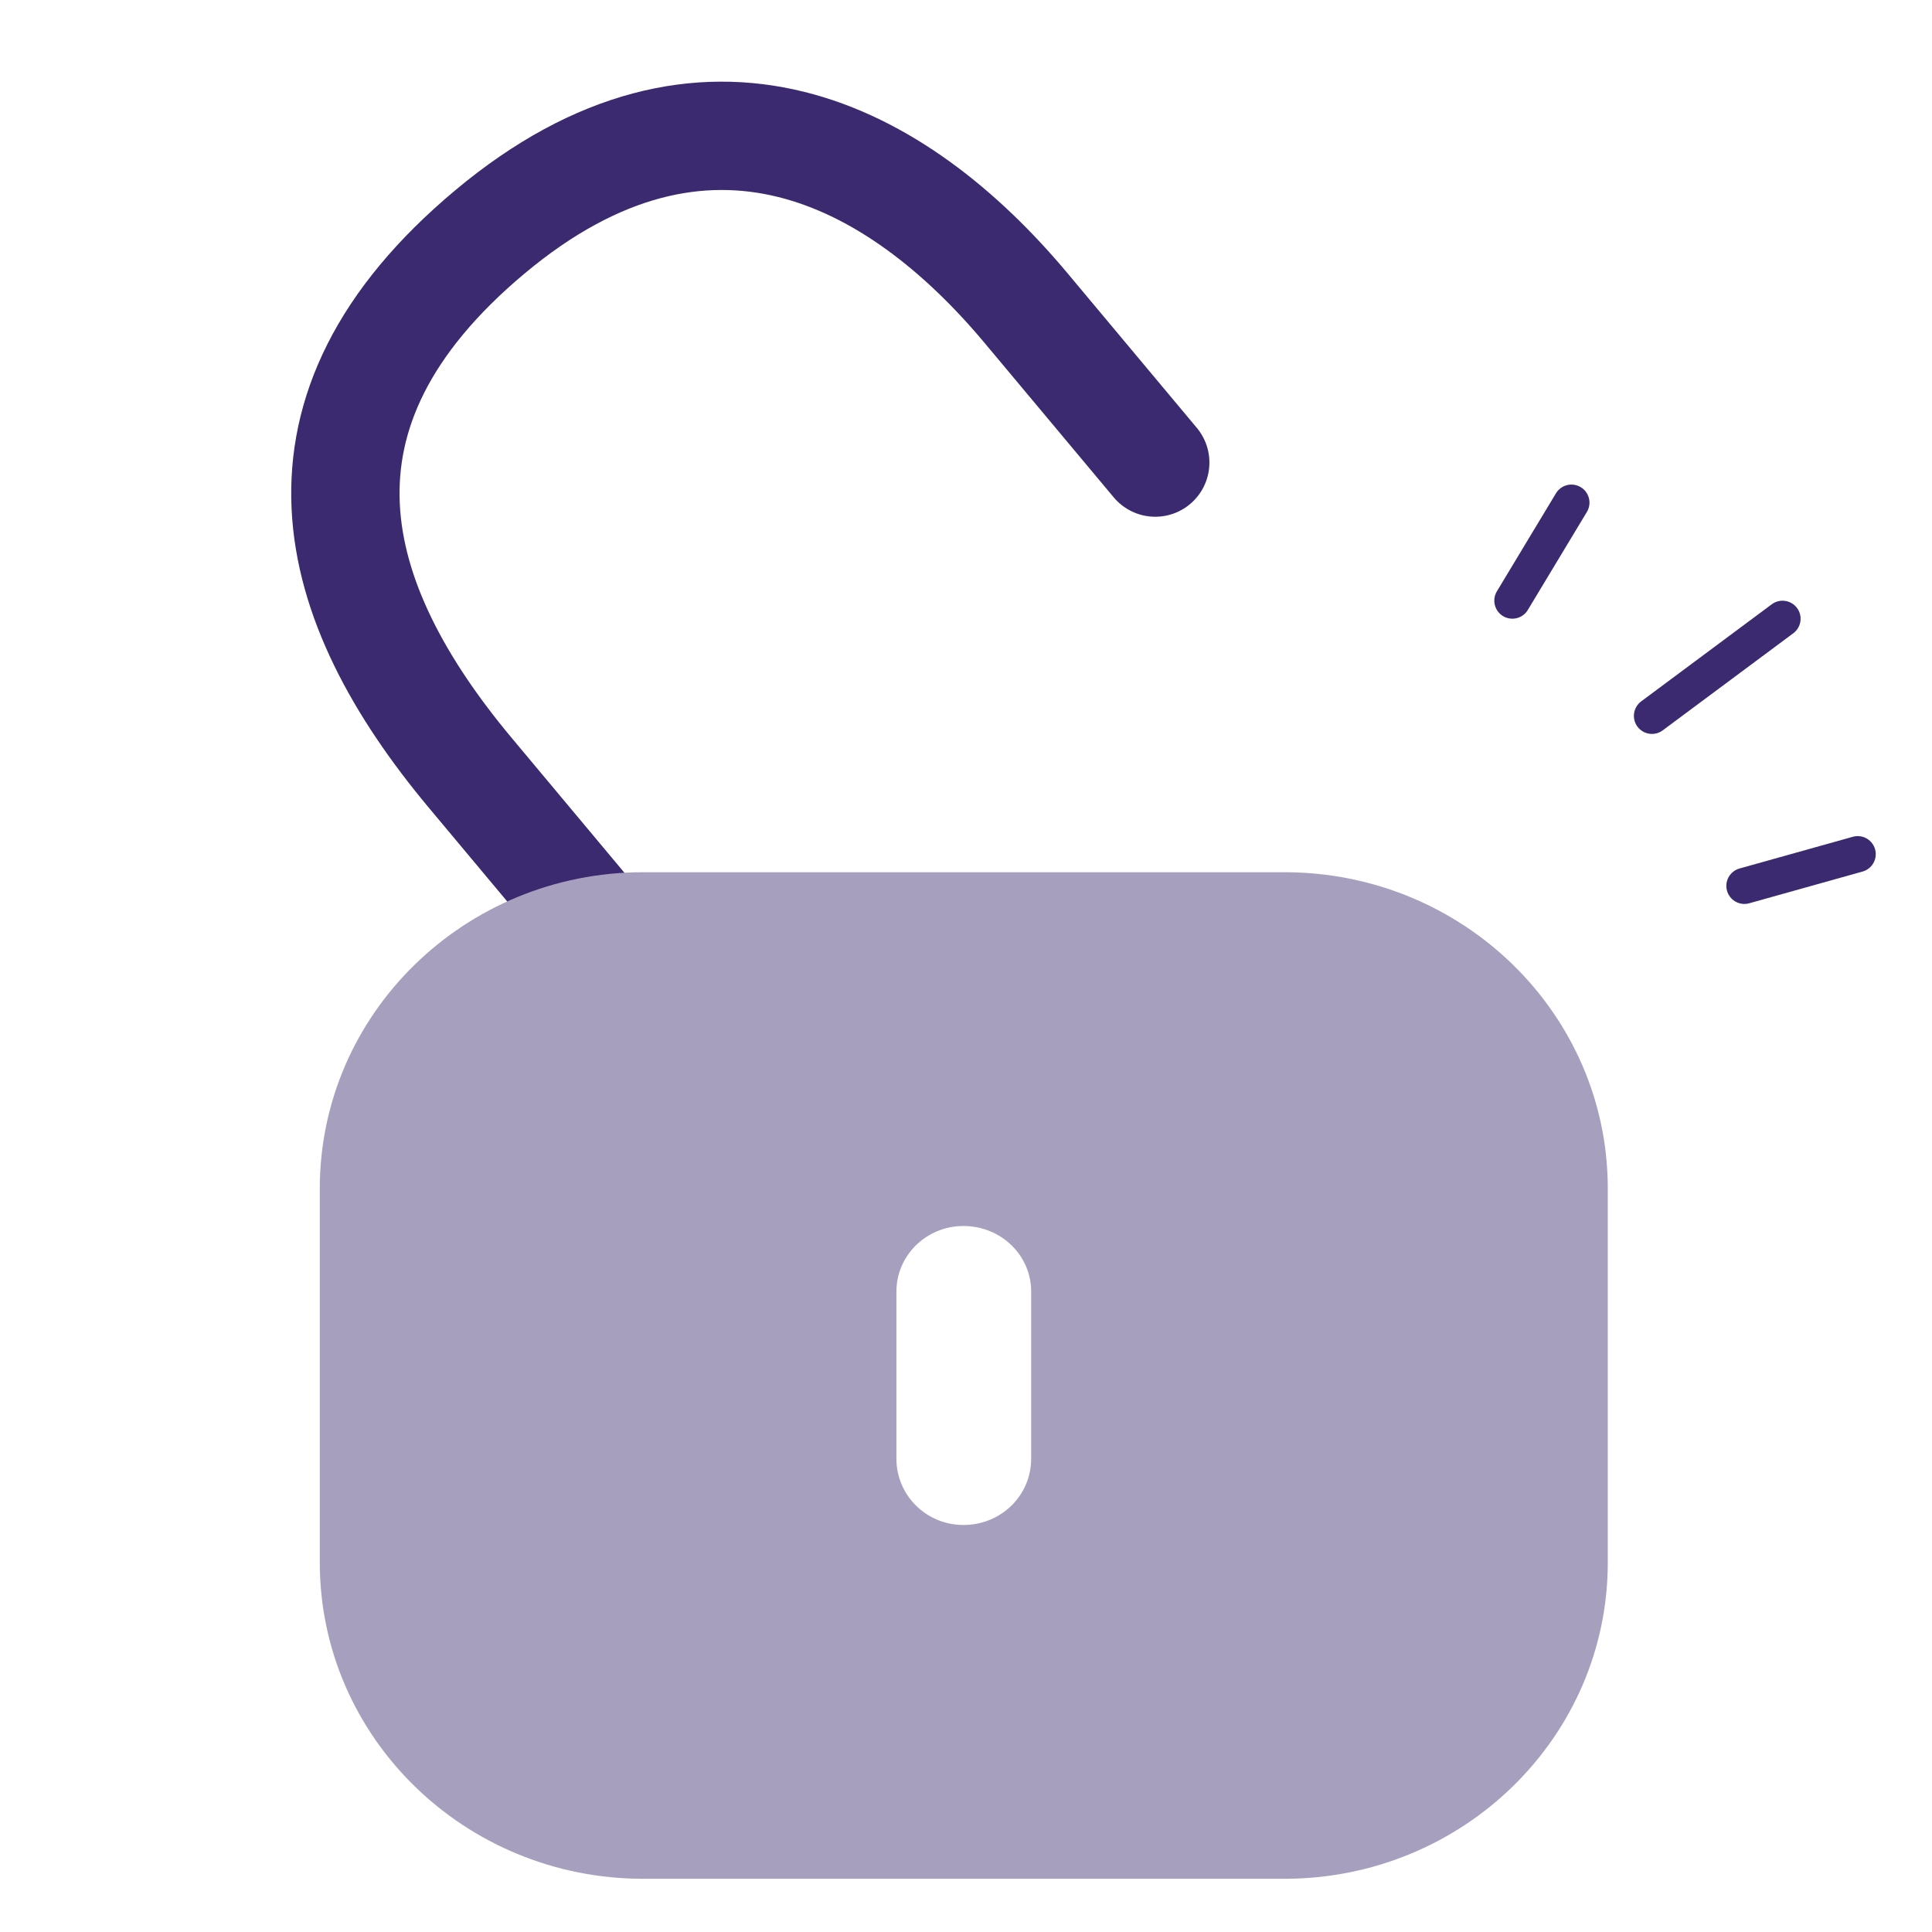 <svg width="107" height="107" viewBox="0 0 107 107" fill="none" xmlns="http://www.w3.org/2000/svg">
<g clip-path="url(#clip0_19575_202691)">
<mask id="mask0_19575_202691" style="mask-type:luminance" maskUnits="userSpaceOnUse" x="0" y="0" width="107" height="107">
<path d="M107 0H0V107H107V0Z" fill="white"/>
</mask>
<g mask="url(#mask0_19575_202691)">
<path d="M63.981 25.619L56.831 17.069C49.682 8.518 39.112 2.827 27.141 12.836C15.17 22.845 18.153 33.363 26.049 42.807L33.198 51.357" stroke="#3B2A6F" stroke-width="6" stroke-linecap="round"/>
<path d="M35.624 48.306H71.131C81.024 48.306 89.044 56.148 89.044 65.823V86.536C89.044 96.21 81.024 104.053 71.131 104.053H35.624C25.732 104.053 17.711 96.21 17.711 86.536V65.823C17.711 56.148 25.732 48.306 35.624 48.306ZM53.355 84.458C55.446 84.458 57.109 82.826 57.109 80.785V71.529C57.109 69.527 55.446 67.9 53.355 67.9C51.309 67.9 49.646 69.527 49.646 71.529V80.785C49.646 82.826 51.309 84.458 53.355 84.458Z" fill="#A79FBE"/>
<path d="M83.759 33.265C84.893 31.384 86.293 29.062 87.03 27.837" stroke="#3B2A6F" stroke-width="2" stroke-linecap="round"/>
<path d="M91.49 39.647C93.999 37.783 97.091 35.483 98.722 34.269" stroke="#3B2A6F" stroke-width="2" stroke-linecap="round"/>
<path d="M96.61 49.063C98.786 48.453 101.468 47.703 102.885 47.306" stroke="#3B2A6F" stroke-width="2" stroke-linecap="round"/>
</g>
</g>
<defs>
<clipPath id="clip0_19575_202691">
<rect width="107" height="107" fill="white"/>
</clipPath>
</defs>
</svg>
